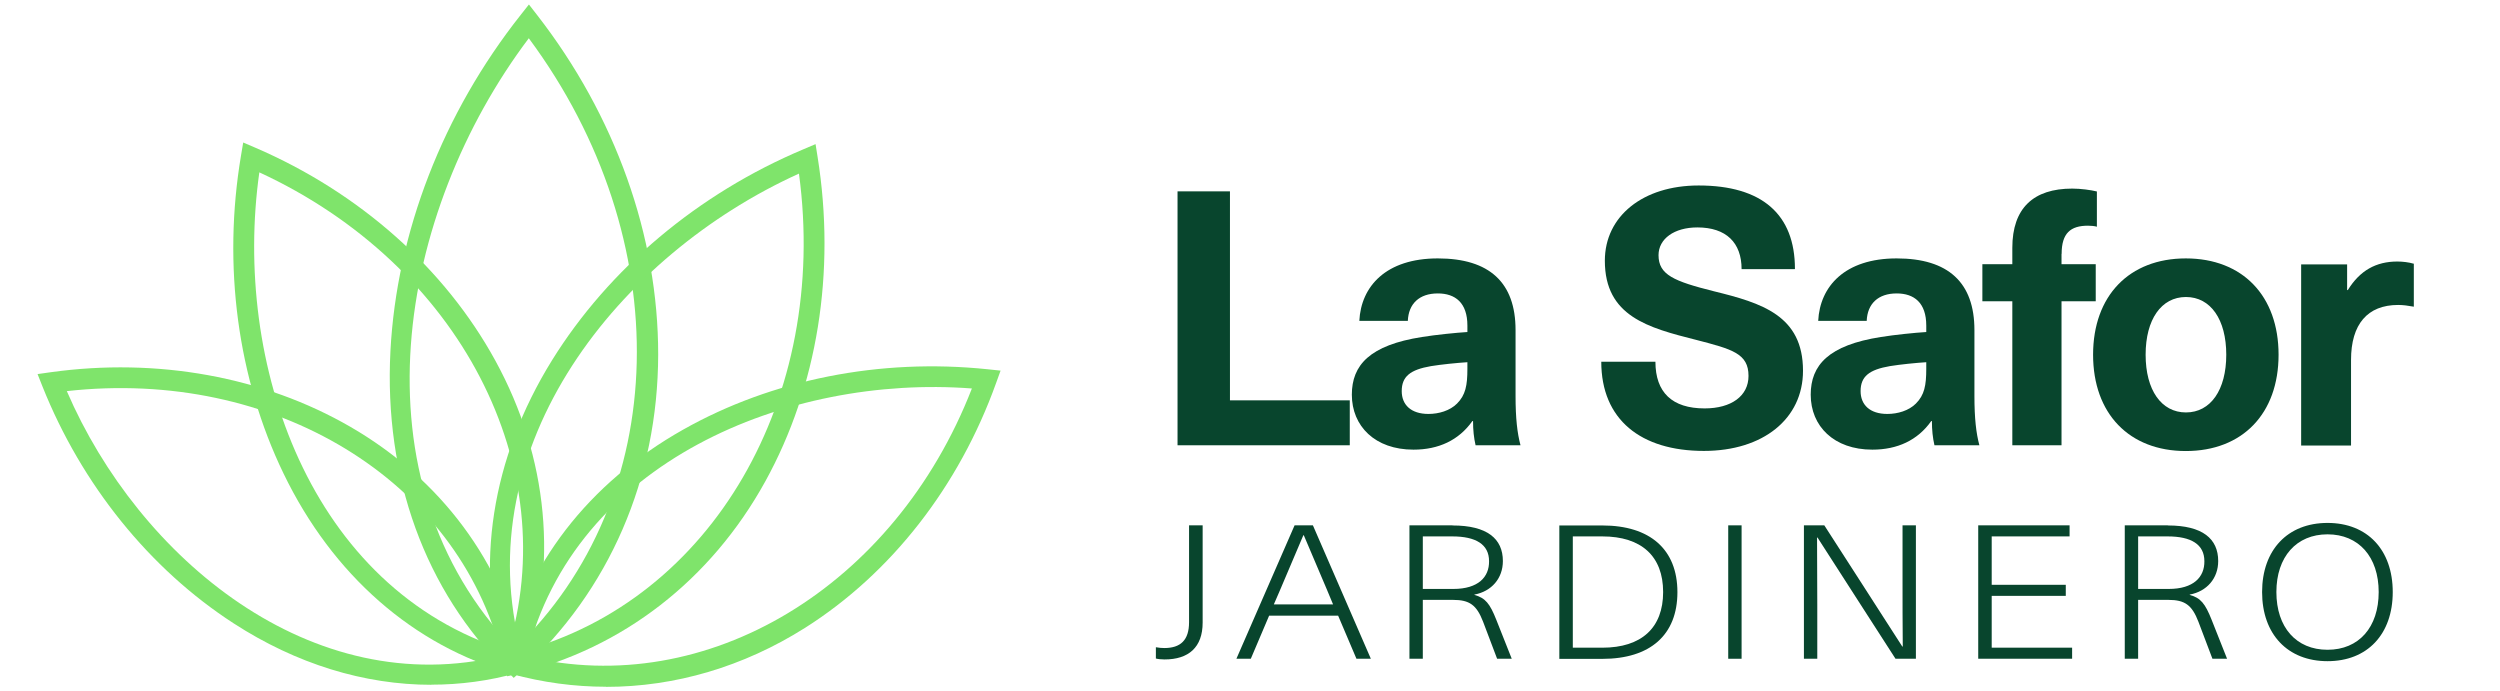 <?xml version="1.0" encoding="UTF-8"?>
<svg id="Capa_1" xmlns="http://www.w3.org/2000/svg" viewBox="0 0 217 60">
  <defs>
    <style>
      .cls-1 {
        fill: #7fe46b;
      }

      .cls-2 {
        fill: #08452d;
      }
    </style>
  </defs>
  <path class="cls-1" d="M37.45,59.44c-5.83,0-11.74-1.81-17.18-5.34-7.29-4.72-13.18-12.03-16.59-20.57l-.42-1.06,1.13-.16c9.26-1.29,18.5.39,26.01,4.73,7.87,4.55,13.23,11.77,15.11,20.32l.18.83-.82.23c-2.43.68-4.92,1.01-7.43,1.01ZM5.8,33.95c6.23,14.45,21.22,27.02,37.76,22.97-3.84-15.29-19.79-24.98-37.76-22.97Z"/>
  <path class="cls-1" d="M45.22,58.68l-.82-.23c-8.51-2.39-15.54-8.55-19.79-17.35-3.99-8.25-5.3-18.05-3.69-27.6l.19-1.13,1.05.45c9.05,3.9,16.45,10.47,20.84,18.49,4.6,8.4,5.48,17.83,2.49,26.56l-.28.8ZM22.51,14.96c-2.33,16.5,4.33,36.14,21.55,41.52,4.96-15.94-4.16-33.49-21.55-41.52Z"/>
  <path class="cls-1" d="M44.59,58.84l-.61-.6c-7.08-6.96-10.66-16.82-10.09-27.77.54-10.28,4.55-20.64,11.31-29.18l.71-.9.7.9c6.8,8.74,10.53,19.21,10.52,29.49-.02,10.75-4.25,20.51-11.91,27.49l-.63.57ZM45.9,3.32c-11.37,15.08-15.51,38.29-1.26,53.03,13.7-13.11,14.22-35.56,1.26-53.03Z"/>
  <path class="cls-1" d="M44.02,58.69l-.24-.81c-2.6-8.66-1.13-18.11,4.13-26.6,4.94-7.96,12.68-14.47,21.82-18.32l1.06-.45.18,1.13c1.59,9.96-.02,19.95-4.54,28.14-4.73,8.58-12.39,14.51-21.57,16.72l-.83.2ZM69.35,15.07c-15.56,7.04-28.91,23.59-24.09,41.46,16.53-4.46,26.71-21.99,24.09-41.46Z"/>
  <path class="cls-1" d="M52.6,59.61c-2.74,0-5.5-.37-8.2-1.11l-.82-.22.18-.83c1.79-8.36,7.31-15.52,15.54-20.16,7.71-4.35,17.09-6.21,26.41-5.24l1.14.12-.39,1.08c-3.22,8.97-9.1,16.51-16.57,21.24-5.36,3.39-11.31,5.13-17.28,5.13ZM45.71,56.98c15.64,3.78,31.96-6.05,38.65-23.26-16.02-1.22-34.5,6.38-38.65,23.26Z"/>
  <g>
    <path class="cls-2" d="M117.16,34.75v3.9h-14.95v-22.04h4.55v18.14h10.4Z"/>
    <path class="cls-2" d="M131.55,28.66v5.69c0,1.98.15,3.25.43,4.3h-3.9c-.15-.65-.22-1.33-.22-2.1h-.06c-1.18,1.67-2.94,2.48-5.11,2.48-3.34,0-5.35-2.04-5.35-4.77,0-2.57,1.55-4.3,6.1-5.01,1.18-.19,2.94-.37,3.93-.43v-.56c0-1.98-1.05-2.79-2.57-2.79-1.61,0-2.54.9-2.6,2.38h-4.21c.15-3,2.32-5.42,6.81-5.42s6.75,2.1,6.75,6.22ZM127.37,31.44c-.93.06-2.23.19-3.16.34-1.8.31-2.54.9-2.54,2.17,0,1.18.8,1.98,2.32,1.98.9,0,1.86-.28,2.48-.9.74-.74.9-1.58.9-3v-.59Z"/>
    <path class="cls-2" d="M155.78,23.36h-4.61c0-2.29-1.33-3.62-3.84-3.62-2.01,0-3.37.99-3.37,2.41,0,1.7,1.33,2.26,4.8,3.13,4.15,1.02,7.74,2.1,7.74,6.9,0,4.18-3.47,6.96-8.6,6.96-5.48,0-8.91-2.72-8.91-7.74h4.7c0,2.66,1.45,4.05,4.27,4.05,2.32,0,3.81-1.08,3.81-2.82,0-1.95-1.42-2.32-4.55-3.13-4.15-1.05-7.92-2.04-7.92-6.87,0-3.87,3.31-6.53,8.14-6.53,5.51,0,8.36,2.51,8.36,7.24Z"/>
    <path class="cls-2" d="M171.38,28.66v5.69c0,1.98.15,3.25.43,4.3h-3.9c-.15-.65-.22-1.33-.22-2.1h-.06c-1.18,1.67-2.94,2.48-5.11,2.48-3.34,0-5.35-2.04-5.35-4.77,0-2.57,1.55-4.3,6.1-5.01,1.18-.19,2.94-.37,3.93-.43v-.56c0-1.98-1.05-2.79-2.57-2.79-1.61,0-2.54.9-2.6,2.38h-4.21c.15-3,2.32-5.42,6.81-5.42s6.75,2.1,6.75,6.22ZM167.2,31.44c-.93.06-2.23.19-3.16.34-1.8.31-2.54.9-2.54,2.17,0,1.18.8,1.98,2.32,1.98.9,0,1.86-.28,2.48-.9.74-.74.9-1.58.9-3v-.59Z"/>
    <path class="cls-2" d="M178.94,22.03v.9h2.97v3.22h-2.97v12.5h-4.27v-12.5h-2.6v-3.22h2.6v-1.42c0-3.44,1.83-5.14,5.2-5.14.74,0,1.61.12,2.14.25v3.06c-.19-.06-.5-.09-.77-.09-1.52,0-2.29.65-2.29,2.45Z"/>
    <path class="cls-2" d="M197.78,30.79c0,5.11-3.13,8.36-8.05,8.36s-8.05-3.25-8.05-8.36,3.13-8.36,8.05-8.36,8.05,3.25,8.05,8.36ZM186.24,30.79c0,3.06,1.36,5.01,3.5,5.01s3.5-1.95,3.5-5.01-1.36-5.01-3.5-5.01-3.5,1.95-3.5,5.01Z"/>
    <path class="cls-2" d="M209.52,22.87v3.75c-.5-.09-.93-.15-1.36-.15-2.66,0-4.09,1.67-4.09,4.77v7.43h-4.33v-15.72h3.99v2.23h.06c1.05-1.7,2.45-2.48,4.3-2.48.43,0,.99.06,1.42.19Z"/>
  </g>
  <g>
    <path class="cls-2" d="M104.39,54.04c0,2.15-1.22,3.2-3.31,3.2-.27,0-.56-.03-.75-.08v-.98c.29.05.5.07.73.07,1.4,0,2.15-.67,2.15-2.24v-8.41h1.18v8.44Z"/>
    <path class="cls-2" d="M110.16,53.44l-1.59,3.74h-1.25l5.05-11.58h1.59l5.03,11.58h-1.25l-1.59-3.74h-5.98ZM115.21,51.26c-.7-1.64-1.34-3.14-2.04-4.8h-.04c-.7,1.66-1.33,3.15-2.04,4.8l-.52,1.2h5.14l-.5-1.2Z"/>
    <path class="cls-2" d="M126.08,45.61c3.01,0,4.37,1.15,4.37,3.09,0,1.5-.98,2.63-2.47,2.91v.03c.95.26,1.34.75,1.9,2.16l1.34,3.38h-1.27l-1.22-3.22c-.56-1.45-1.18-1.89-2.6-1.89h-2.63v5.11h-1.16v-11.58h3.74ZM123.5,51.12h2.65c2.17,0,3.12-1.04,3.1-2.41,0-1.46-1.15-2.15-3.19-2.15h-2.56v4.55Z"/>
    <path class="cls-2" d="M139.08,45.61c4.15,0,6.52,2.08,6.52,5.79s-2.36,5.79-6.52,5.79h-3.73v-11.58h3.73ZM136.52,56.22h2.56c3.4,0,5.28-1.72,5.28-4.83s-1.88-4.83-5.28-4.83h-2.56v9.66Z"/>
    <path class="cls-2" d="M150.01,57.18v-11.58h1.16v11.58h-1.16Z"/>
    <path class="cls-2" d="M164.53,57.18l-3.31-5.14c-1.18-1.82-2.31-3.61-3.46-5.38h-.04c0,1.93.02,3.85.02,5.79v4.73h-1.16v-11.58h1.77l3.31,5.14c1.18,1.82,2.31,3.61,3.46,5.38h.04c-.02-1.93-.02-3.85-.02-5.79v-4.73h1.16v11.58h-1.77Z"/>
    <path class="cls-2" d="M172.88,46.57v4.19h6.43v.96h-6.43v4.5h6.98v.96h-8.15v-11.58h7.93v.96h-6.77Z"/>
    <path class="cls-2" d="M188.17,45.61c3.01,0,4.37,1.15,4.37,3.09,0,1.5-.98,2.63-2.47,2.91v.03c.95.26,1.34.75,1.9,2.16l1.34,3.38h-1.27l-1.22-3.22c-.56-1.45-1.18-1.89-2.6-1.89h-2.63v5.11h-1.16v-11.58h3.74ZM185.59,51.12h2.65c2.17,0,3.12-1.04,3.1-2.41,0-1.46-1.15-2.15-3.19-2.15h-2.56v4.55Z"/>
    <path class="cls-2" d="M207.69,51.39c0,3.66-2.2,6-5.66,6s-5.68-2.34-5.68-6,2.22-6,5.68-6,5.66,2.34,5.66,6ZM197.59,51.39c0,3.06,1.72,5.01,4.44,5.01s4.44-1.95,4.44-5.01-1.74-5.01-4.44-5.01-4.44,1.95-4.44,5.01Z"/>
  </g>
</svg>